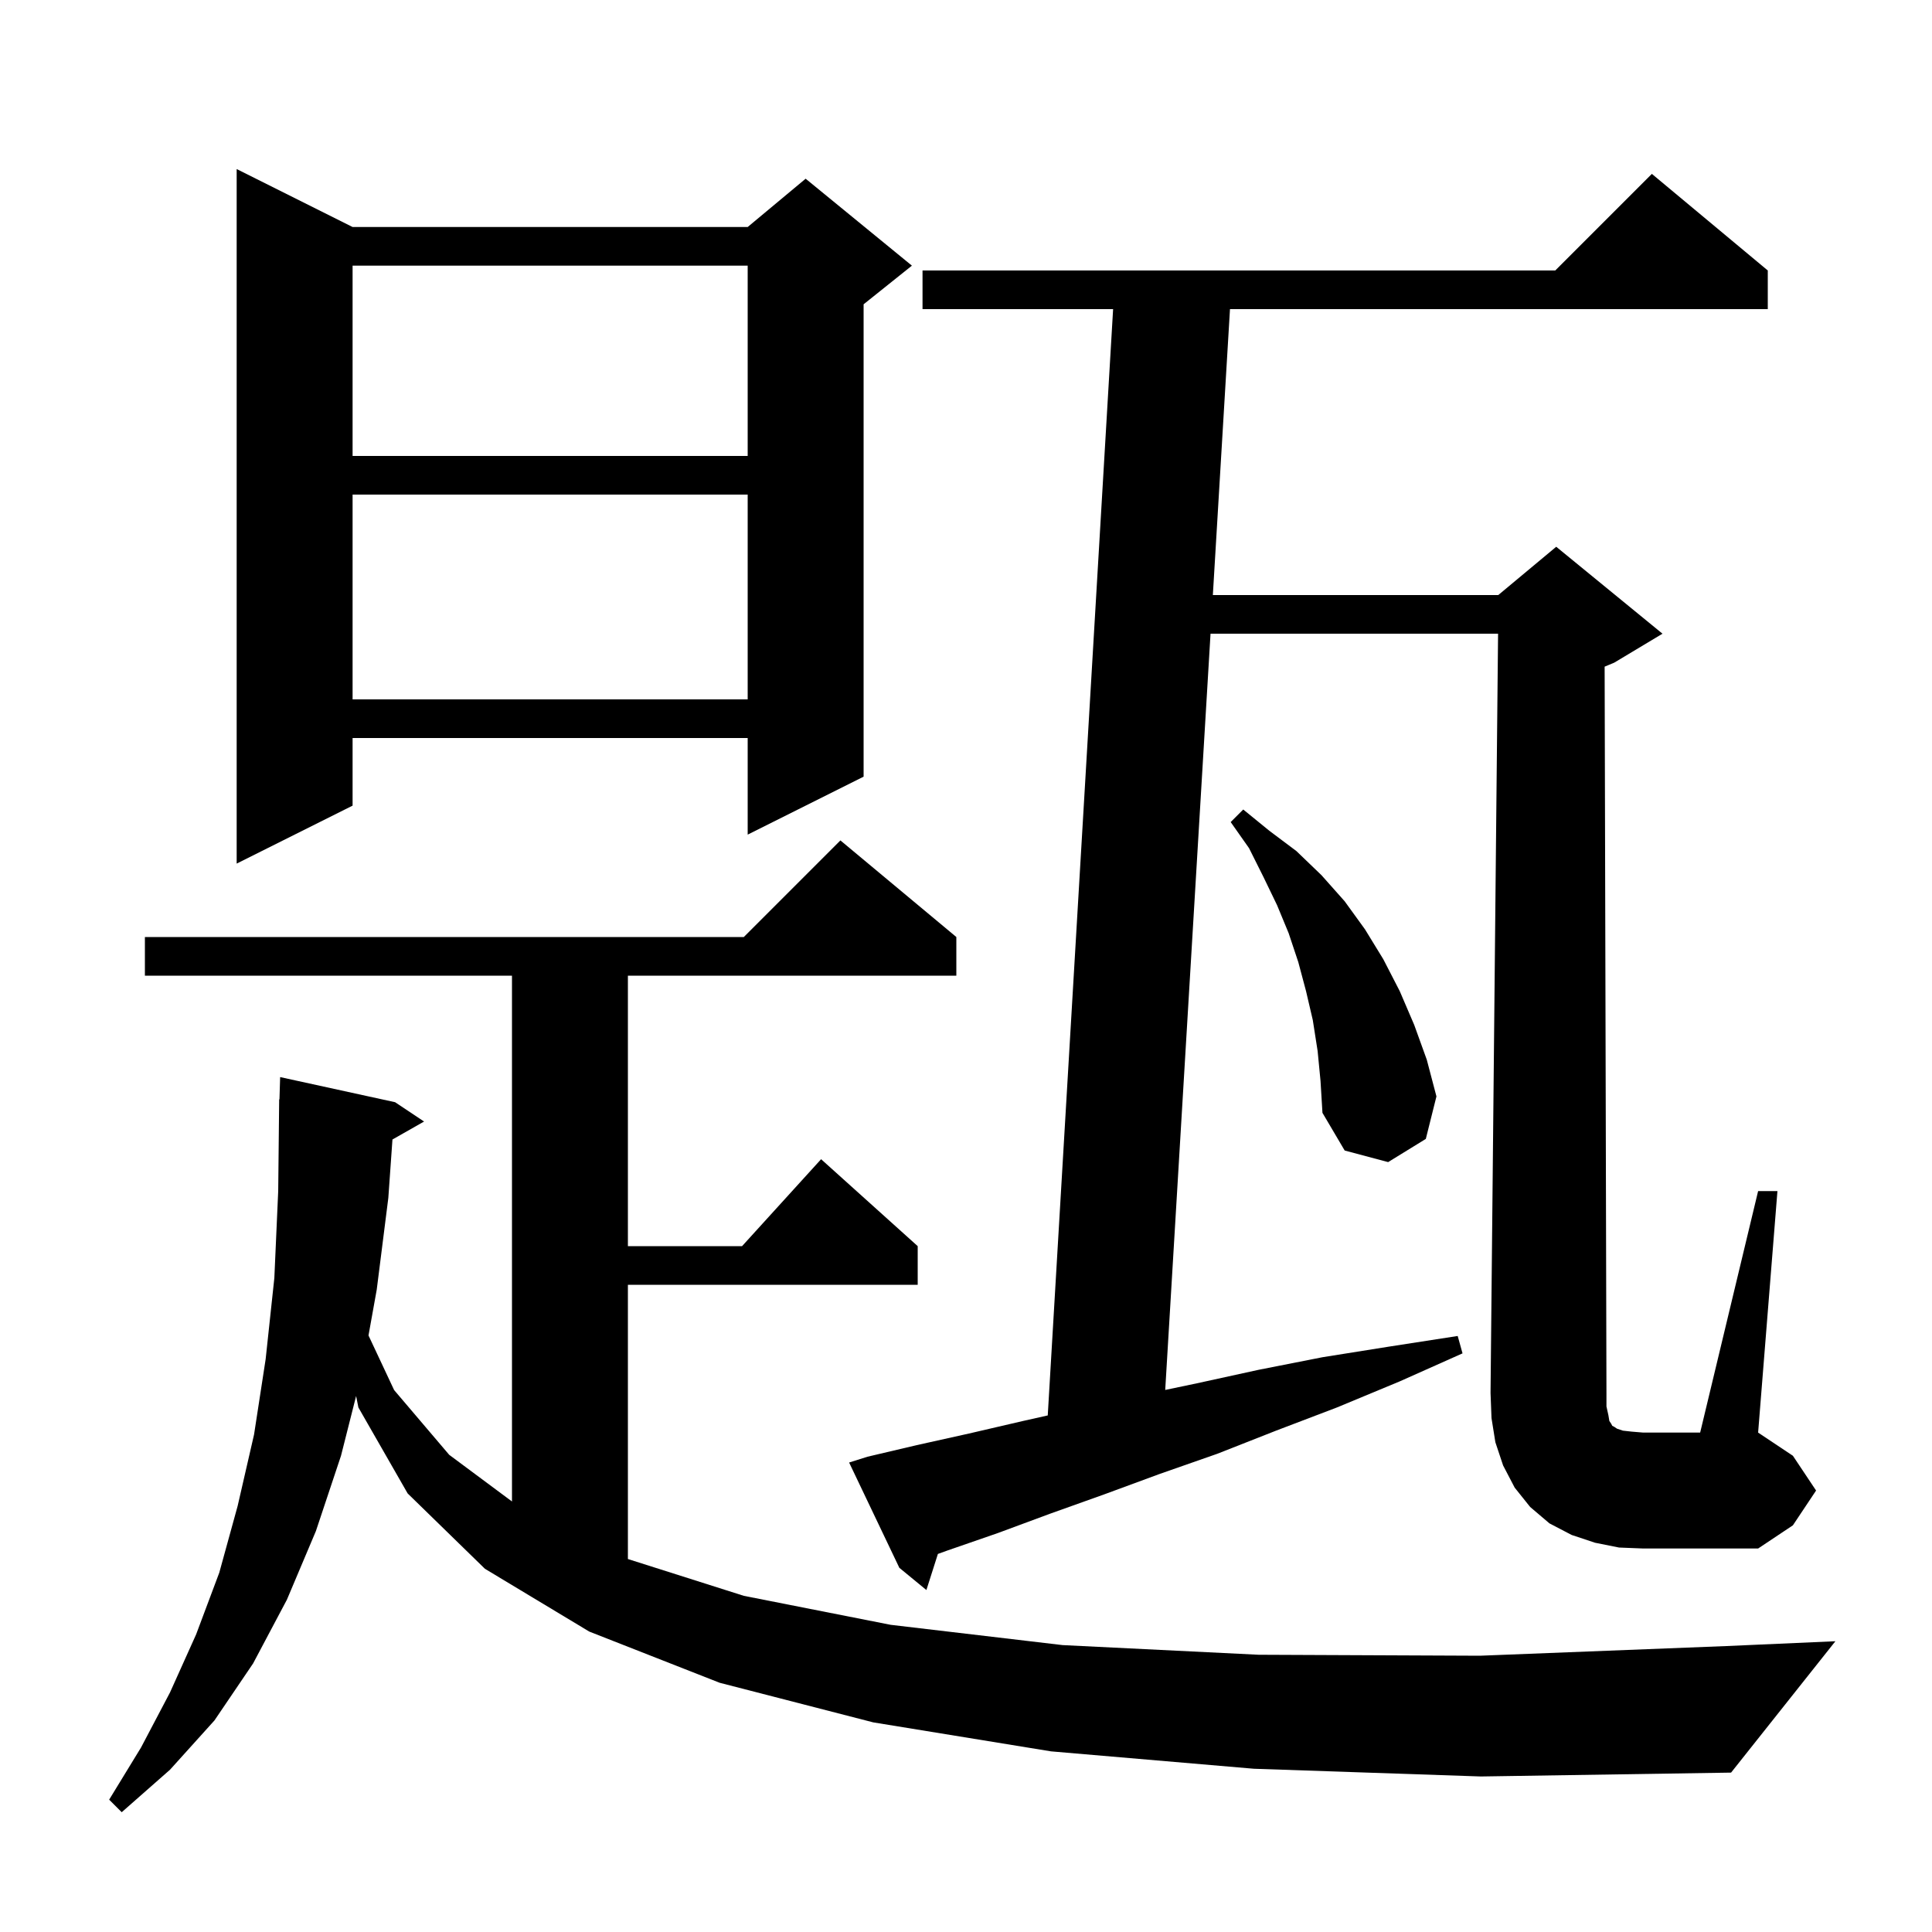 <svg xmlns="http://www.w3.org/2000/svg" xmlns:xlink="http://www.w3.org/1999/xlink" version="1.1" baseProfile="full" viewBox="0 0 200 200" width="200" height="200">
<g fill="black">
<path d="M 129.8 183.1 L 108.8 181.3 L 90.4 178.3 L 74.5 174.2 L 61.0 168.9 L 50.2 162.4 L 42.2 154.6 L 37.1 145.7 L 36.865 144.514 L 35.3 150.7 L 32.7 158.5 L 29.7 165.6 L 26.2 172.2 L 22.2 178.1 L 17.6 183.2 L 12.6 187.6 L 11.3 186.3 L 14.6 180.9 L 17.6 175.2 L 20.3 169.2 L 22.7 162.8 L 24.6 155.9 L 26.3 148.5 L 27.5 140.7 L 28.4 132.3 L 28.8 123.3 L 28.9 113.8 L 28.93 113.801 L 29.0 111.5 L 40.9 114.1 L 43.9 116.1 L 40.627 117.961 L 40.2 124.0 L 39.0 133.5 L 38.147 138.245 L 40.8 143.9 L 46.5 150.6 L 53.0 155.433 L 53.0 101.0 L 15.0 101.0 L 15.0 97.0 L 77.0 97.0 L 87.0 87.0 L 99.0 97.0 L 99.0 101.0 L 65.0 101.0 L 65.0 129.0 L 76.818 129.0 L 85.0 120.0 L 95.0 129.0 L 95.0 133.0 L 65.0 133.0 L 65.0 161.39 L 77.0 165.2 L 92.2 168.2 L 110.0 170.3 L 130.3 171.3 L 153.2 171.4 L 178.7 170.4 L 190.0 169.9 L 179.2 183.5 L 153.3 183.9 Z M 166.5 146.5 L 166.6 147.1 L 166.8 147.4 L 166.9 147.6 L 167.1 147.7 L 167.4 147.9 L 168.0 148.1 L 168.9 148.2 L 170.1 148.3 L 176.0 148.3 L 182.0 123.3 L 184.0 123.3 L 182.0 148.3 L 185.6 150.7 L 188.0 154.3 L 185.6 157.9 L 182.0 160.3 L 170.1 160.3 L 167.6 160.2 L 165.1 159.7 L 162.7 158.9 L 160.4 157.7 L 158.4 156.0 L 156.8 154.0 L 155.6 151.7 L 154.8 149.3 L 154.4 146.8 L 154.3 144.2 L 155.08 65.6 L 125.314 65.6 L 120.623 143.887 L 123.9 143.2 L 130.3 141.8 L 136.9 140.5 L 143.8 139.4 L 150.9 138.3 L 151.4 140.1 L 144.9 143.0 L 138.4 145.7 L 132.1 148.1 L 126.0 150.5 L 120.0 152.6 L 114.3 154.7 L 108.7 156.7 L 103.3 158.7 L 98.1 160.5 L 97.091 160.863 L 95.9 164.6 L 93.1 162.3 L 87.9 151.4 L 89.8 150.8 L 94.9 149.6 L 100.3 148.4 L 105.9 147.1 L 108.463 146.525 L 115.229 32.0 L 95.5 32.0 L 95.5 28.0 L 161.0 28.0 L 171.0 18.0 L 183.0 28.0 L 183.0 32.0 L 127.328 32.0 L 125.554 61.6 L 155.1 61.6 L 161.1 56.6 L 172.1 65.6 L 167.1 68.6 L 166.111 69.012 L 166.3 144.4 L 166.3 145.6 Z M 136.4 108.8 L 135.9 105.6 L 135.2 102.6 L 134.4 99.6 L 133.4 96.6 L 132.2 93.7 L 130.8 90.8 L 129.3 87.8 L 127.4 85.1 L 128.7 83.8 L 131.4 86.0 L 134.2 88.1 L 136.8 90.6 L 139.2 93.3 L 141.3 96.2 L 143.2 99.3 L 144.9 102.6 L 146.4 106.1 L 147.7 109.7 L 148.7 113.5 L 147.6 117.9 L 143.7 120.3 L 139.2 119.1 L 136.9 115.2 L 136.7 111.9 Z M 36.5 23.5 L 77.4 23.5 L 83.4 18.5 L 94.4 27.5 L 89.4 31.5 L 89.4 80.4 L 77.4 86.4 L 77.4 76.4 L 36.5 76.4 L 36.5 83.4 L 24.5 89.4 L 24.5 17.5 Z M 36.5 51.2 L 36.5 72.4 L 77.4 72.4 L 77.4 51.2 Z M 36.5 27.5 L 36.5 47.2 L 77.4 47.2 L 77.4 27.5 Z " />
</g>
</svg>
